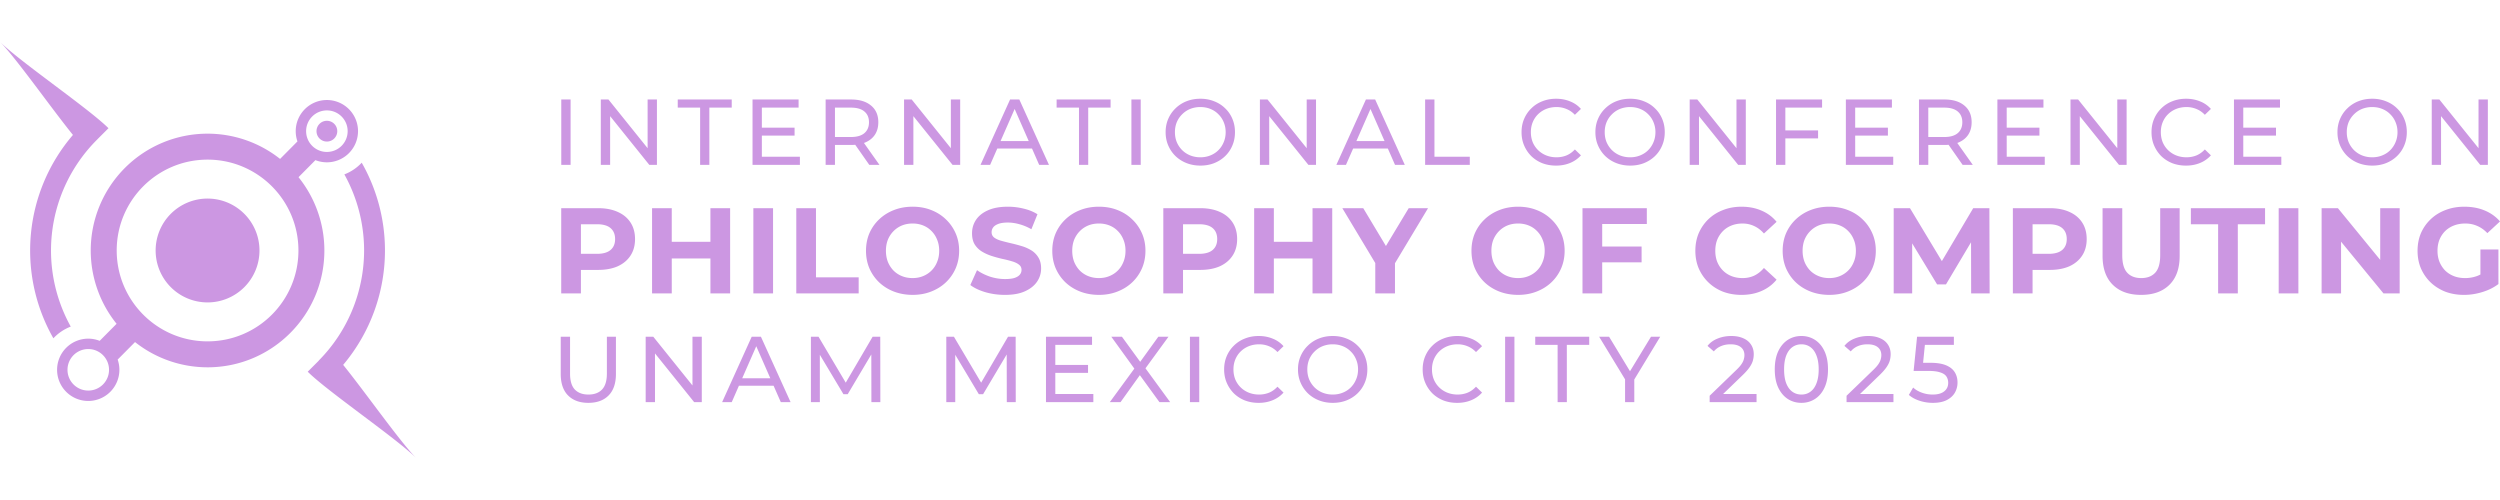 <svg xmlns="http://www.w3.org/2000/svg" width="2267.717" height="453.543" viewBox="0 0 600 120"><path d="M0 10.048c3.82 3.833 12.054 15.58 17.505 22.338C5.793 46.031 3.915 65.563 12.812 81.19a11.24 11.24 0 0 1 4.168-2.807 37.6 37.6 0 0 1-4.737-18.262c.004-10.026 4.014-19.635 11.139-26.689l-.005-.005.087-.087 2.57-2.57C21.36 26.098 4.707 14.741 0 10.048zm288.094 13.651c-1.208 0-2.319.202-3.334.605a7.88 7.88 0 0 0-2.64 1.703c-.746.717-1.328 1.561-1.745 2.532s-.626 2.031-.626 3.182.209 2.211.626 3.182a7.94 7.94 0 0 0 1.745 2.555c.746.717 1.626 1.277 2.64 1.68 1.029.403 2.14.605 3.334.605s2.29-.194 3.289-.583c1.014-.403 1.894-.963 2.64-1.68.761-.732 1.343-1.584 1.745-2.555.418-.971.626-2.039.626-3.205s-.209-2.233-.626-3.204c-.403-.971-.985-1.815-1.745-2.532-.746-.732-1.626-1.292-2.64-1.68-.999-.403-2.096-.605-3.289-.605zm85.378 0c-1.193 0-2.297.202-3.312.605-.999.388-1.872.948-2.617 1.68-.746.717-1.328 1.561-1.745 2.532s-.626 2.039-.626 3.204.209 2.234.626 3.205.992 1.823 1.723 2.555a8.12 8.12 0 0 0 2.618 1.68c1.014.388 2.118.583 3.312.583 1.223 0 2.342-.209 3.357-.628 1.029-.418 1.901-1.03 2.617-1.837l-1.454-1.412c-.597.642-1.268 1.12-2.014 1.434-.746.299-1.544.449-2.394.449-.88 0-1.701-.15-2.462-.449a5.9 5.9 0 0 1-1.947-1.255 5.83 5.83 0 0 1-1.298-1.905c-.298-.747-.447-1.554-.447-2.42s.149-1.665.447-2.397c.313-.747.746-1.389 1.298-1.927s1.201-.956 1.947-1.255c.761-.299 1.582-.448 2.462-.448a6.11 6.11 0 0 1 2.394.471c.746.299 1.417.762 2.014 1.389l1.454-1.411c-.716-.807-1.588-1.412-2.617-1.815-1.014-.418-2.126-.627-3.334-.627zm17.769 0c-1.208 0-2.319.202-3.334.605a7.88 7.88 0 0 0-2.64 1.703c-.746.717-1.328 1.561-1.745 2.532s-.626 2.031-.626 3.182.209 2.211.626 3.182a7.94 7.94 0 0 0 1.745 2.555 8.06 8.06 0 0 0 2.64 1.68c1.029.403 2.14.605 3.334.605s2.29-.194 3.289-.583c1.014-.403 1.894-.963 2.64-1.68a7.49 7.49 0 0 0 1.745-2.555c.418-.971.626-2.039.626-3.205s-.209-2.233-.626-3.204c-.403-.971-.985-1.815-1.745-2.532-.746-.732-1.626-1.292-2.64-1.68-.999-.403-2.096-.605-3.289-.605zm133.425 0c-1.193 0-2.297.202-3.312.605a7.65 7.65 0 0 0-2.618 1.68c-.746.717-1.328 1.561-1.745 2.532s-.626 2.039-.626 3.204.209 2.234.626 3.205a8.12 8.12 0 0 0 1.723 2.555c.746.717 1.618 1.277 2.617 1.68 1.014.388 2.118.583 3.312.583 1.223 0 2.342-.209 3.357-.628a6.94 6.94 0 0 0 2.618-1.837l-1.455-1.412c-.597.642-1.268 1.12-2.014 1.434-.746.299-1.544.449-2.394.449-.88 0-1.7-.15-2.461-.449a5.9 5.9 0 0 1-1.947-1.255 5.83 5.83 0 0 1-1.298-1.905c-.298-.747-.448-1.554-.448-2.42s.149-1.665.448-2.397c.313-.747.746-1.389 1.298-1.927s1.201-.956 1.947-1.255c.761-.299 1.581-.448 2.461-.448a6.11 6.11 0 0 1 2.394.471c.746.299 1.417.762 2.014 1.389l1.455-1.411A6.73 6.73 0 0 0 528 24.326c-1.014-.418-2.125-.627-3.334-.627zm44.67 0c-1.208 0-2.319.202-3.334.605a7.88 7.88 0 0 0-2.64 1.703c-.746.717-1.328 1.561-1.745 2.532s-.626 2.031-.626 3.182.209 2.211.626 3.182a7.94 7.94 0 0 0 1.745 2.555 8.06 8.06 0 0 0 2.64 1.68c1.029.403 2.14.605 3.334.605s2.29-.194 3.289-.583c1.014-.403 1.894-.963 2.64-1.68.761-.732 1.343-1.584 1.745-2.555.418-.971.626-2.039.626-3.205s-.209-2.233-.626-3.204c-.403-.971-.985-1.815-1.745-2.532-.746-.732-1.626-1.292-2.64-1.68-.999-.403-2.096-.605-3.289-.605zm-434.632.179v15.685h2.238V23.879zm9.49 0v15.685h2.238V27.876l9.398 11.688h1.835V23.879h-2.238v11.688l-9.398-11.688zm18.463 0v1.95h5.371v13.736h2.215V25.828h5.371v-1.95zm17.949 0v15.685h11.367v-1.95h-9.129V32.55h7.854v-1.905h-7.854v-4.817h8.816v-1.95zm17.545 0v15.685h2.238v-4.773h3.871c.344 0 .676-.013.995-.041l3.369 4.814h2.439l-3.716-5.251c.146-.053.288-.11.426-.172.97-.433 1.716-1.053 2.238-1.86.522-.822.783-1.8.783-2.935 0-1.718-.582-3.055-1.745-4.012-1.164-.971-2.76-1.456-4.789-1.456zm18.821 0v15.685h2.238V27.877l9.398 11.687h1.835V23.879h-2.238v11.688l-9.398-11.688zm25.445 0l-7.093 15.685h2.305l1.721-3.922h8.327l1.721 3.922h2.35l-7.115-15.685zm11.168 0v1.95h5.37v13.736h2.215V25.828h5.371v-1.95zm17.949 0v15.685h2.238V23.879zm30.84 0v15.685h2.238V27.876l9.398 11.688h1.835V23.879h-2.238v11.688l-9.398-11.688zm25.444 0l-7.093 15.685h2.305l1.721-3.922h8.328l1.72 3.922h2.35l-7.115-15.685zm14.211 0v15.685h10.718v-1.95h-8.481V23.879zm63.492 0v15.685h2.237V27.876l9.398 11.688h1.835V23.879h-2.238v11.688l-9.398-11.688zm20.723 0v15.685h2.237v-6.341h7.854v-1.928h-7.854v-5.467h8.816v-1.95zm16.762 0v15.685h11.367v-1.95h-9.129V32.55h7.854v-1.905h-7.854v-4.817h8.816v-1.95zm17.545 0v15.685h2.237v-4.773h3.872c.344 0 .675-.013.994-.041l3.369 4.814h2.439l-3.715-5.251a6.33 6.33 0 0 0 .426-.172c.97-.433 1.715-1.053 2.237-1.86.522-.822.783-1.8.783-2.935 0-1.718-.582-3.055-1.745-4.012-1.164-.971-2.759-1.456-4.788-1.456zm18.821 0v15.685h11.367v-1.95h-9.129V32.55h7.854v-1.905h-7.854v-4.817h8.816v-1.95zm17.545 0v15.685h2.237V27.876l9.398 11.688h1.835V23.879h-2.238v11.688l-9.398-11.688zm39.23 0v15.685h11.367v-1.95h-9.129V32.55h7.854v-1.905h-7.854v-4.817h8.816v-1.95zm47.468 0v15.685h2.237V27.877l9.398 11.687h1.835V23.879h-2.237v11.688l-9.398-11.688zm-505.166.127h0a7.48 7.48 0 0 0-7.477 7.477c0 .837.14 1.667.414 2.457l-4.166 4.201a28.04 28.04 0 0 0-17.407-6.06c-7.436 0-14.567 2.954-19.825 8.212a28.04 28.04 0 0 0-8.212 19.826c0 6.4 2.19 12.607 6.205 17.591l-4.057 4.092c-.875-.345-1.806-.523-2.747-.523-1.983 0-3.885.788-5.287 2.19s-2.19 3.304-2.19 5.287.788 3.885 2.19 5.287 3.304 2.19 5.287 2.19a7.48 7.48 0 0 0 7.477-7.477c0-.836-.141-1.667-.415-2.457l4.167-4.202a28.04 28.04 0 0 0 17.407 6.059c15.484 0 28.036-12.553 28.036-28.037 0-6.4-2.19-12.608-6.205-17.592l4.057-4.092c.875.345 1.806.522 2.747.523a7.48 7.48 0 0 0 7.477-7.477c0-1.983-.788-3.885-2.19-5.287s-3.304-2.19-5.287-2.19zm209.643 1.688c.865 0 1.664.15 2.395.448.746.299 1.387.724 1.924 1.277.552.538.977 1.173 1.276 1.905.313.732.47 1.531.47 2.397s-.157 1.666-.47 2.398c-.298.732-.724 1.374-1.276 1.927-.537.538-1.178.956-1.924 1.255-.731.299-1.529.449-2.395.449a6.5 6.5 0 0 1-2.439-.449c-.731-.299-1.372-.717-1.924-1.255a6.09 6.09 0 0 1-1.298-1.927c-.298-.732-.448-1.532-.448-2.398s.149-1.665.448-2.397c.313-.732.746-1.367 1.298-1.905a5.78 5.78 0 0 1 1.924-1.277 6.5 6.5 0 0 1 2.439-.448zm103.148 0c.865 0 1.663.15 2.394.448.746.299 1.388.724 1.925 1.277.552.538.977 1.173 1.276 1.905a6.03 6.03 0 0 1 .47 2.397c0 .866-.157 1.666-.47 2.398-.298.732-.724 1.374-1.276 1.927-.537.538-1.179.956-1.925 1.255-.731.299-1.529.449-2.394.449a6.5 6.5 0 0 1-2.439-.449c-.731-.299-1.372-.717-1.924-1.255a6.09 6.09 0 0 1-1.298-1.927c-.298-.732-.447-1.532-.447-2.398s.149-1.665.447-2.397c.313-.732.746-1.367 1.298-1.905a5.78 5.78 0 0 1 1.924-1.277 6.5 6.5 0 0 1 2.439-.448zm178.095 0c.865 0 1.664.15 2.395.448.746.299 1.387.724 1.924 1.277.552.538.977 1.173 1.275 1.905.313.732.47 1.531.47 2.397s-.157 1.666-.47 2.398c-.298.732-.724 1.374-1.275 1.927-.537.538-1.178.956-1.924 1.255-.731.299-1.529.449-2.395.449a6.5 6.5 0 0 1-2.439-.449c-.731-.299-1.372-.717-1.924-1.255a6.09 6.09 0 0 1-1.298-1.927c-.298-.732-.448-1.532-.448-2.398s.149-1.665.448-2.397a5.83 5.83 0 0 1 1.298-1.905 5.78 5.78 0 0 1 1.924-1.277 6.5 6.5 0 0 1 2.439-.448zm-368.948.135h3.804c1.432 0 2.514.306 3.244.918.746.612 1.119 1.479 1.119 2.6s-.373 1.994-1.119 2.622c-.731.612-1.812.918-3.244.918h-3.804zm262.4 0h3.804c1.432 0 2.514.306 3.245.918.746.612 1.118 1.479 1.118 2.6s-.373 1.994-1.118 2.622c-.731.612-1.812.918-3.245.918h-3.804zm-133.875.325l3.377 7.697h-6.755zm-85.4 0l3.377 7.696h-6.755zm-165.062.345c2.752 0 4.984 2.232 4.984 4.984s-2.231 4.983-4.984 4.984-4.983-2.231-4.984-4.984 2.231-4.984 4.984-4.984zm0 2.492c-1.376 0-2.492 1.116-2.492 2.492s1.116 2.492 2.492 2.492 2.492-1.116 2.492-2.492-1.116-2.492-2.492-2.492zm-28.636 9.321c12.043.001 21.805 9.764 21.807 21.807s-9.764 21.805-21.807 21.807-21.805-9.764-21.807-21.807 9.764-21.806 21.807-21.807zm36.999.738zm0 0a11.24 11.24 0 0 1-4.167 2.806 37.6 37.6 0 0 1 4.738 18.264c-.008 9.903-3.926 19.403-10.901 26.433l.015.015-.237.237-2.407 2.407c4.679 4.679 21.374 16.062 26.055 20.741-3.817-3.815-12.088-15.616-17.549-22.382 6.556-7.775 10.114-17.639 10.03-27.809-.061-7.267-1.981-14.398-5.576-20.713zm-36.999 8.607a12.46 12.46 0 0 0-12.461 12.461A12.46 12.46 0 0 0 49.813 72.58a12.46 12.46 0 0 0 12.461-12.461 12.46 12.46 0 0 0-12.461-12.461zm169.201 1.954c-1.595 0-3.074.263-4.436.789s-2.548 1.266-3.56 2.221-1.8 2.075-2.365 3.361c-.545 1.286-.817 2.689-.817 4.209s.272 2.923.817 4.209a10.43 10.43 0 0 0 2.335 3.361 10.79 10.79 0 0 0 3.56 2.221c1.381.526 2.88.789 4.495.789 1.595 0 3.065-.263 4.407-.789 1.362-.526 2.539-1.257 3.531-2.192 1.012-.955 1.8-2.075 2.365-3.361.564-1.305.846-2.719.846-4.239 0-1.539-.282-2.942-.846-4.209-.564-1.286-1.353-2.406-2.365-3.361-.992-.955-2.169-1.695-3.531-2.221-1.343-.526-2.822-.789-4.436-.789zm22.881 0c-1.926 0-3.532.292-4.816.876-1.265.565-2.218 1.335-2.86 2.309-.623.955-.933 2.017-.933 3.186 0 1.091.214 1.987.642 2.689.448.701 1.021 1.267 1.722 1.695s1.469.779 2.305 1.052a33.09 33.09 0 0 0 2.54.702c.856.175 1.634.37 2.335.584.7.195 1.265.458 1.693.789.428.312.642.741.642 1.286 0 .429-.136.809-.409 1.14s-.7.594-1.284.789c-.564.175-1.314.263-2.248.263-1.226 0-2.442-.195-3.648-.584-1.187-.409-2.218-.926-3.094-1.549l-1.605 3.565c.914.701 2.121 1.277 3.619 1.725 1.498.429 3.064.643 4.699.643 1.946 0 3.551-.292 4.816-.876 1.284-.585 2.247-1.354 2.89-2.309s.963-2.007.963-3.157c0-1.072-.224-1.959-.671-2.66a5.03 5.03 0 0 0-1.693-1.695 9.75 9.75 0 0 0-2.335-1.023c-.837-.253-1.683-.477-2.539-.672a56.31 56.31 0 0 1-2.306-.584c-.7-.195-1.265-.448-1.693-.76-.428-.331-.642-.76-.642-1.286a1.87 1.87 0 0 1 .379-1.169c.253-.351.672-.633 1.256-.848s1.332-.321 2.247-.321 1.848.136 2.802.409c.953.253 1.907.653 2.86 1.198l1.46-3.595c-.953-.604-2.053-1.053-3.298-1.345-1.245-.312-2.51-.467-3.794-.467zm21.831 0c-1.595 0-3.074.263-4.436.789s-2.549 1.266-3.561 2.221-1.8 2.075-2.364 3.361c-.545 1.286-.818 2.689-.818 4.209s.273 2.923.818 4.209c.564 1.286 1.342 2.406 2.335 3.361 1.012.955 2.199 1.695 3.561 2.221 1.381.526 2.879.789 4.494.789 1.595 0 3.065-.263 4.407-.789 1.362-.526 2.539-1.257 3.532-2.192 1.012-.955 1.8-2.075 2.364-3.361.564-1.305.846-2.719.846-4.239 0-1.539-.282-2.942-.846-4.209-.564-1.286-1.352-2.406-2.364-3.361-.992-.955-2.17-1.695-3.532-2.221-1.343-.526-2.822-.789-4.436-.789zm100.603 0c-1.595 0-3.074.263-4.436.789s-2.549 1.266-3.561 2.221-1.8 2.075-2.364 3.361c-.545 1.286-.817 2.689-.817 4.209s.272 2.923.817 4.209c.564 1.286 1.342 2.406 2.335 3.361 1.012.955 2.199 1.695 3.561 2.221 1.381.526 2.88.789 4.495.789 1.595 0 3.064-.263 4.406-.789 1.362-.526 2.539-1.257 3.532-2.192 1.012-.955 1.8-2.075 2.364-3.361.564-1.305.847-2.719.847-4.239 0-1.539-.283-2.942-.847-4.209-.564-1.286-1.352-2.406-2.364-3.361-.992-.955-2.17-1.695-3.532-2.221-1.343-.526-2.821-.789-4.436-.789zm53.643 0c-1.595 0-3.065.263-4.407.789-1.343.507-2.52 1.237-3.532 2.192-.992.955-1.77 2.075-2.335 3.361-.545 1.286-.817 2.699-.817 4.238s.272 2.953.817 4.239c.564 1.286 1.342 2.406 2.335 3.361s2.16 1.695 3.502 2.221c1.362.507 2.831.76 4.407.76 1.79 0 3.395-.311 4.816-.935 1.44-.624 2.647-1.53 3.619-2.718l-3.035-2.806c-.7.818-1.479 1.432-2.335 1.841-.856.39-1.79.585-2.802.585-.953 0-1.829-.156-2.627-.468s-1.488-.76-2.072-1.345-1.041-1.276-1.372-2.075c-.311-.799-.467-1.686-.467-2.66s.156-1.861.467-2.66c.331-.799.788-1.49 1.372-2.075s1.274-1.033 2.072-1.345 1.673-.468 2.627-.468c1.012 0 1.946.205 2.802.614.856.39 1.635.984 2.335 1.783l3.035-2.806c-.973-1.189-2.18-2.085-3.619-2.689-1.42-.624-3.016-.935-4.786-.935zm21.042 0c-1.596 0-3.074.263-4.436.789s-2.549 1.266-3.561 2.221-1.8 2.075-2.364 3.361c-.545 1.286-.817 2.689-.817 4.209s.272 2.923.817 4.209c.564 1.286 1.342 2.406 2.335 3.361 1.012.955 2.199 1.695 3.561 2.221 1.381.526 2.879.789 4.494.789 1.595 0 3.065-.263 4.407-.789 1.362-.526 2.539-1.257 3.532-2.192 1.012-.955 1.8-2.075 2.364-3.361.564-1.305.846-2.719.846-4.239 0-1.539-.282-2.942-.846-4.209-.564-1.286-1.352-2.406-2.364-3.361-.992-.955-2.17-1.695-3.532-2.221-1.343-.526-2.821-.789-4.436-.789zm152.432 0c-1.634 0-3.132.263-4.494.789-1.362.507-2.549 1.237-3.561 2.192s-1.8 2.075-2.364 3.361c-.545 1.286-.817 2.699-.817 4.238s.272 2.953.817 4.239c.564 1.286 1.342 2.406 2.335 3.361 1.012.955 2.189 1.695 3.532 2.221 1.362.507 2.851.76 4.466.76 1.459 0 2.919-.224 4.378-.672 1.479-.448 2.773-1.091 3.882-1.929V59.87h-4.319v6.01a7.03 7.03 0 0 1-.963.421c-.876.292-1.78.439-2.714.439-.973 0-1.868-.156-2.685-.468-.798-.312-1.499-.76-2.102-1.345-.584-.604-1.04-1.305-1.371-2.104-.311-.799-.467-1.676-.467-2.631 0-.974.156-1.861.467-2.66.331-.799.787-1.49 1.371-2.075a6.2 6.2 0 0 1 2.131-1.345c.817-.312 1.722-.468 2.714-.468 1.031 0 1.985.195 2.86.585.876.37 1.683.945 2.422 1.724L600 53.148c-.992-1.15-2.218-2.027-3.677-2.631-1.44-.604-3.065-.906-4.874-.906zm-456.757.351v20.459h4.728v-5.641h4.116c1.829 0 3.405-.292 4.728-.877 1.323-.604 2.345-1.461 3.065-2.572s1.08-2.426 1.08-3.946c0-1.539-.36-2.864-1.08-3.975s-1.741-1.959-3.065-2.543c-1.323-.604-2.899-.906-4.728-.906zm21.802 0v20.459h4.729v-8.388h9.281v8.388h4.728V49.962h-4.728v8.067h-9.281v-8.067zm24.312 0v20.459h4.728V49.962zm10.303 0v20.459h14.972v-3.858h-10.244V49.962zm88.088 0v20.459h4.729v-5.641h4.115c1.829 0 3.405-.292 4.728-.877 1.323-.604 2.345-1.461 3.065-2.572s1.08-2.426 1.08-3.946c0-1.539-.36-2.864-1.08-3.975s-1.741-1.959-3.065-2.543c-1.323-.604-2.899-.906-4.728-.906zm21.802 0v20.459h4.728v-8.388h9.281v8.388h4.728V49.962h-4.728v8.067h-9.281v-8.067zm21.159 0l7.909 13.167v7.292h4.729v-7.244l7.938-13.215h-4.64l-5.47 9.082-5.446-9.082zm57.642 0v20.459h4.728v-7.453h9.456v-3.799h-9.456v-5.407h10.711v-3.799zm74.686 0v20.459h4.436V58.407l5.983 9.852h2.13l6.016-10.118.026 12.28h4.436l-.058-20.459h-3.882l-7.524 12.704-7.652-12.704zm28.602 0v20.459h4.728v-5.641h4.115c1.829 0 3.405-.292 4.729-.877 1.323-.604 2.345-1.461 3.065-2.572s1.08-2.426 1.08-3.946c0-1.539-.36-2.864-1.08-3.975s-1.741-1.959-3.065-2.543c-1.323-.604-2.9-.906-4.729-.906zm21.528 0v11.457c0 3.001.817 5.31 2.452 6.928s3.901 2.425 6.8 2.425 5.166-.808 6.8-2.425 2.452-3.927 2.452-6.928V49.962h-4.67v11.282c0 1.949-.399 3.351-1.197 4.209s-1.916 1.286-3.356 1.286-2.559-.429-3.357-1.286-1.196-2.26-1.196-4.209V49.962zm21.195 0v3.858h6.538v16.601h4.728V53.82h6.538v-3.858zm21.072 0v20.459h4.729V49.962zm10.303 0v20.459h4.67V58.004l10.186 12.417h3.882V49.962h-4.669v12.412l-10.157-12.412zm-338.169 3.682c.914 0 1.761.156 2.539.468a5.72 5.72 0 0 1 2.014 1.345c.584.585 1.031 1.276 1.343 2.075.331.799.496 1.685.496 2.66s-.166 1.861-.496 2.66c-.311.799-.759 1.49-1.343 2.075a6.02 6.02 0 0 1-2.043 1.345c-.759.312-1.595.468-2.51.468s-1.761-.156-2.539-.468a6.02 6.02 0 0 1-2.043-1.345c-.564-.585-1.012-1.276-1.343-2.075-.311-.818-.467-1.706-.467-2.66 0-.974.156-1.861.467-2.66.331-.799.788-1.49 1.372-2.075a6.09 6.09 0 0 1 2.014-1.345c.778-.312 1.624-.468 2.539-.468zm44.712 0c.914 0 1.761.156 2.54.468s1.449.76 2.013 1.345c.584.585 1.031 1.276 1.343 2.075.331.799.496 1.685.496 2.66s-.166 1.861-.496 2.66c-.311.799-.759 1.49-1.343 2.075s-1.264 1.033-2.043 1.345c-.759.312-1.596.468-2.51.468s-1.761-.156-2.539-.468a6.02 6.02 0 0 1-2.043-1.345c-.564-.585-1.012-1.276-1.343-2.075-.311-.818-.466-1.706-.466-2.66 0-.974.155-1.861.466-2.66.331-.799.788-1.49 1.372-2.075a6.09 6.09 0 0 1 2.014-1.345c.778-.312 1.624-.468 2.539-.468zm100.603 0c.914 0 1.761.156 2.539.468s1.45.76 2.014 1.345c.584.585 1.031 1.276 1.343 2.075.331.799.496 1.685.496 2.66s-.165 1.861-.496 2.66c-.311.799-.759 1.49-1.343 2.075a6.02 6.02 0 0 1-2.043 1.345c-.759.312-1.595.468-2.51.468s-1.761-.156-2.54-.468-1.459-.76-2.043-1.345c-.564-.585-1.012-1.276-1.343-2.075-.311-.818-.467-1.706-.467-2.66 0-.974.156-1.861.467-2.66.331-.799.788-1.49 1.372-2.075a6.09 6.09 0 0 1 2.013-1.345c.778-.312 1.625-.468 2.54-.468zm74.686 0c.914 0 1.761.156 2.539.468s1.45.76 2.014 1.345c.584.585 1.031 1.276 1.343 2.075.331.799.496 1.685.496 2.66s-.165 1.861-.496 2.66c-.311.799-.759 1.49-1.343 2.075a6.02 6.02 0 0 1-2.043 1.345c-.759.312-1.595.468-2.51.468s-1.761-.156-2.54-.468-1.459-.76-2.043-1.345a6.57 6.57 0 0 1-1.343-2.075c-.311-.818-.467-1.706-.467-2.66 0-.974.156-1.861.467-2.66.331-.799.787-1.49 1.371-2.075a6.09 6.09 0 0 1 2.014-1.345c.778-.312 1.625-.468 2.54-.468zm-299.597.176h3.853c1.459 0 2.549.311 3.269.935s1.08 1.501 1.08 2.631c0 1.111-.36 1.978-1.08 2.601s-1.809.936-3.269.936h-3.853zm144.505 0h3.852c1.459 0 2.549.311 3.269.935s1.08 1.501 1.08 2.631c0 1.111-.36 1.978-1.08 2.601s-1.809.936-3.269.936h-3.852zm203.89 0h3.853c1.459 0 2.549.311 3.269.935s1.08 1.501 1.08 2.631c0 1.111-.36 1.978-1.08 2.601s-1.81.936-3.269.936h-3.853zm-185.72 26.822c-1.193 0-2.297.202-3.312.605a7.65 7.65 0 0 0-2.618 1.68c-.746.717-1.328 1.561-1.745 2.532s-.626 2.039-.626 3.204.209 2.233.626 3.205a8.12 8.12 0 0 0 1.723 2.555 8.12 8.12 0 0 0 2.618 1.68c1.014.388 2.118.583 3.312.583 1.223 0 2.342-.209 3.356-.628a6.94 6.94 0 0 0 2.618-1.837l-1.455-1.412c-.597.642-1.267 1.12-2.013 1.434a6.38 6.38 0 0 1-2.395.448c-.88 0-1.7-.15-2.461-.448-.746-.299-1.395-.717-1.947-1.255s-.984-1.173-1.298-1.905c-.298-.747-.448-1.554-.448-2.42s.149-1.665.448-2.397c.313-.747.746-1.389 1.298-1.927s1.201-.956 1.947-1.255c.761-.299 1.581-.449 2.461-.449.85 0 1.649.157 2.395.471.746.299 1.417.762 2.013 1.389l1.455-1.411a6.73 6.73 0 0 0-2.618-1.815c-1.014-.418-2.125-.627-3.334-.627zm17.769 0c-1.208 0-2.32.202-3.334.605a7.88 7.88 0 0 0-2.64 1.703c-.746.717-1.327 1.561-1.745 2.532s-.627 2.031-.627 3.182.209 2.211.627 3.182.999 1.823 1.745 2.555c.746.717 1.626 1.277 2.64 1.68 1.029.403 2.141.605 3.334.605s2.289-.194 3.289-.583c1.014-.403 1.894-.963 2.64-1.68.761-.732 1.343-1.584 1.745-2.555.418-.971.626-2.039.626-3.205s-.209-2.233-.626-3.204c-.403-.971-.985-1.815-1.745-2.532-.746-.732-1.626-1.292-2.64-1.68-.999-.403-2.095-.605-3.289-.605zm29.878 0c-1.193 0-2.297.202-3.312.605a7.65 7.65 0 0 0-2.618 1.68c-.746.717-1.328 1.561-1.745 2.532s-.626 2.039-.626 3.204.209 2.233.626 3.205a8.12 8.12 0 0 0 1.723 2.555c.746.717 1.618 1.277 2.617 1.68 1.014.388 2.118.583 3.312.583 1.223 0 2.342-.209 3.357-.628a6.94 6.94 0 0 0 2.618-1.837l-1.455-1.412c-.597.642-1.268 1.12-2.014 1.434-.746.299-1.544.448-2.394.448-.88 0-1.7-.15-2.461-.448-.746-.299-1.395-.717-1.947-1.255s-.984-1.173-1.298-1.905c-.298-.747-.448-1.554-.448-2.42s.149-1.665.448-2.397c.313-.747.746-1.389 1.298-1.927s1.201-.956 1.947-1.255c.761-.299 1.581-.449 2.461-.449a6.11 6.11 0 0 1 2.394.471c.746.299 1.417.762 2.014 1.389l1.455-1.411a6.73 6.73 0 0 0-2.618-1.815c-1.014-.418-2.125-.627-3.334-.627zm65.786 0c-1.208 0-2.32.209-3.334.627-.999.403-1.797.986-2.394 1.748l1.522 1.322a4.41 4.41 0 0 1 1.745-1.278c.671-.284 1.425-.426 2.26-.426 1.089 0 1.917.232 2.484.695s.85 1.098.85 1.905c0 .329-.052.672-.156 1.031-.09.344-.276.724-.559 1.143-.268.403-.687.874-1.253 1.412l-6.377 6.162v1.524h11.255v-1.95h-8.023l4.779-4.616c.701-.687 1.238-1.307 1.611-1.86s.626-1.076.761-1.569a5.69 5.69 0 0 0 .201-1.501c0-.896-.224-1.673-.671-2.33-.433-.657-1.051-1.158-1.857-1.501-.806-.359-1.753-.538-2.842-.538zm16.812 0c-1.223 0-2.319.314-3.289.941-.955.627-1.716 1.538-2.282 2.733-.552 1.195-.828 2.644-.828 4.347s.276 3.152.828 4.347c.567 1.195 1.328 2.106 2.282 2.734.97.627 2.066.941 3.289.941 1.208 0 2.298-.314 3.267-.941s1.731-1.539 2.282-2.734.828-2.644.828-4.347-.276-3.152-.828-4.347-1.313-2.106-2.282-2.733-2.059-.941-3.267-.941zm16.047 0c-1.208 0-2.319.209-3.334.627-.999.403-1.798.986-2.395 1.748l1.522 1.322a4.41 4.41 0 0 1 1.745-1.278c.671-.284 1.425-.426 2.26-.426 1.089 0 1.917.232 2.484.695s.85 1.098.85 1.905c0 .329-.052.672-.156 1.031-.09.344-.276.724-.559 1.143-.268.403-.687.874-1.253 1.412l-6.377 6.162v1.524h11.255v-1.95h-8.023l4.779-4.616c.701-.687 1.238-1.307 1.611-1.86s.626-1.076.761-1.569a5.69 5.69 0 0 0 .201-1.501c0-.896-.224-1.673-.671-2.33-.433-.657-1.051-1.158-1.857-1.501-.806-.359-1.753-.538-2.842-.538zm-313.815.179v8.918c0 2.271.589 3.996 1.768 5.176s2.797 1.77 4.856 1.77c2.073 0 3.691-.59 4.855-1.77 1.178-1.18 1.768-2.906 1.768-5.176v-8.918h-2.171v8.829c0 1.748-.388 3.025-1.163 3.832-.761.807-1.85 1.211-3.267 1.211-1.402 0-2.491-.404-3.267-1.211-.761-.807-1.141-2.084-1.141-3.832v-8.829zm20.387 0v15.685h2.238V84.818l9.398 11.688h1.835V80.821h-2.238v11.687l-9.398-11.687zm25.445 0l-7.093 15.685h2.305l1.72-3.922h8.328l1.721 3.922h2.35l-7.116-15.685zm14.211 0v15.685h2.148V85.141l5.661 9.461h1.03l5.662-9.533.021 11.437h2.148l-.022-15.685h-1.835l-6.448 11.018-6.53-11.018zm32.495 0v15.685h2.148V85.14l5.661 9.462h1.029l5.663-9.534.021 11.438h2.148l-.022-15.685h-1.835l-6.447 11.018-6.53-11.018zm23.923 0v15.685h11.367v-1.95h-9.129v-5.064h7.854v-1.905h-7.854v-4.817h8.817v-1.95zm15.682 0l5.526 7.647-5.884 8.039h2.573l4.635-6.466 4.696 6.466h2.573l-5.923-8.112 5.52-7.573h-2.439l-4.346 6.017-4.381-6.017zm18.866 0v15.685h2.238V80.821zm75.644 0v15.685h2.238V80.821zm7.23 0v1.95h5.371v13.736h2.215V82.771h5.37v-1.95zm15.339 0l6.22 10.223v5.462h2.215V91.08l6.221-10.258h-2.215l-5.033 8.275-5.014-8.275zm76.299 0l-.828 8.201h3.557c1.208 0 2.156.12 2.842.359.701.224 1.194.553 1.477.986s.425.941.425 1.524c0 .852-.321 1.531-.962 2.039s-1.558.762-2.752.762c-.94 0-1.828-.157-2.663-.471s-1.514-.718-2.036-1.211l-1.029 1.77c.656.583 1.499 1.045 2.528 1.389 1.044.344 2.119.516 3.222.516 1.343 0 2.446-.217 3.312-.65.88-.448 1.536-1.038 1.969-1.77a4.83 4.83 0 0 0 .649-2.465c0-.926-.217-1.74-.649-2.442-.433-.717-1.126-1.277-2.081-1.68s-2.215-.605-3.782-.605h-1.749l.431-4.302h6.957v-1.95zm-140.227 1.815c.865 0 1.663.15 2.394.449.746.299 1.388.724 1.925 1.277.552.538.976 1.173 1.275 1.905.313.732.47 1.531.47 2.397s-.157 1.666-.47 2.398a5.79 5.79 0 0 1-1.275 1.927c-.537.538-1.179.956-1.925 1.255-.731.299-1.529.448-2.394.448a6.5 6.5 0 0 1-2.439-.448 5.96 5.96 0 0 1-1.925-1.255 6.09 6.09 0 0 1-1.298-1.927c-.298-.732-.448-1.532-.448-2.398s.149-1.665.448-2.397c.313-.732.746-1.367 1.298-1.905.552-.553 1.194-.978 1.925-1.277a6.5 6.5 0 0 1 2.439-.449zm112.475 0c.82 0 1.537.225 2.148.673.627.448 1.112 1.12 1.455 2.016.358.896.537 2.009.537 3.339s-.179 2.442-.537 3.339c-.343.896-.828 1.569-1.455 2.017-.612.448-1.328.673-2.148.673s-1.544-.225-2.17-.673-1.118-1.121-1.476-2.017c-.343-.896-.515-2.009-.515-3.339s.172-2.442.515-3.339c.358-.896.85-1.568 1.476-2.016s1.35-.673 2.17-.673zm-250.841.46l3.377 7.697h-6.755zm-160.32.676c2.752 0 4.984 2.232 4.984 4.984s-2.231 4.983-4.984 4.984-4.983-2.231-4.984-4.984 2.231-4.984 4.984-4.984z" fill="#cc97e2"/></svg>
